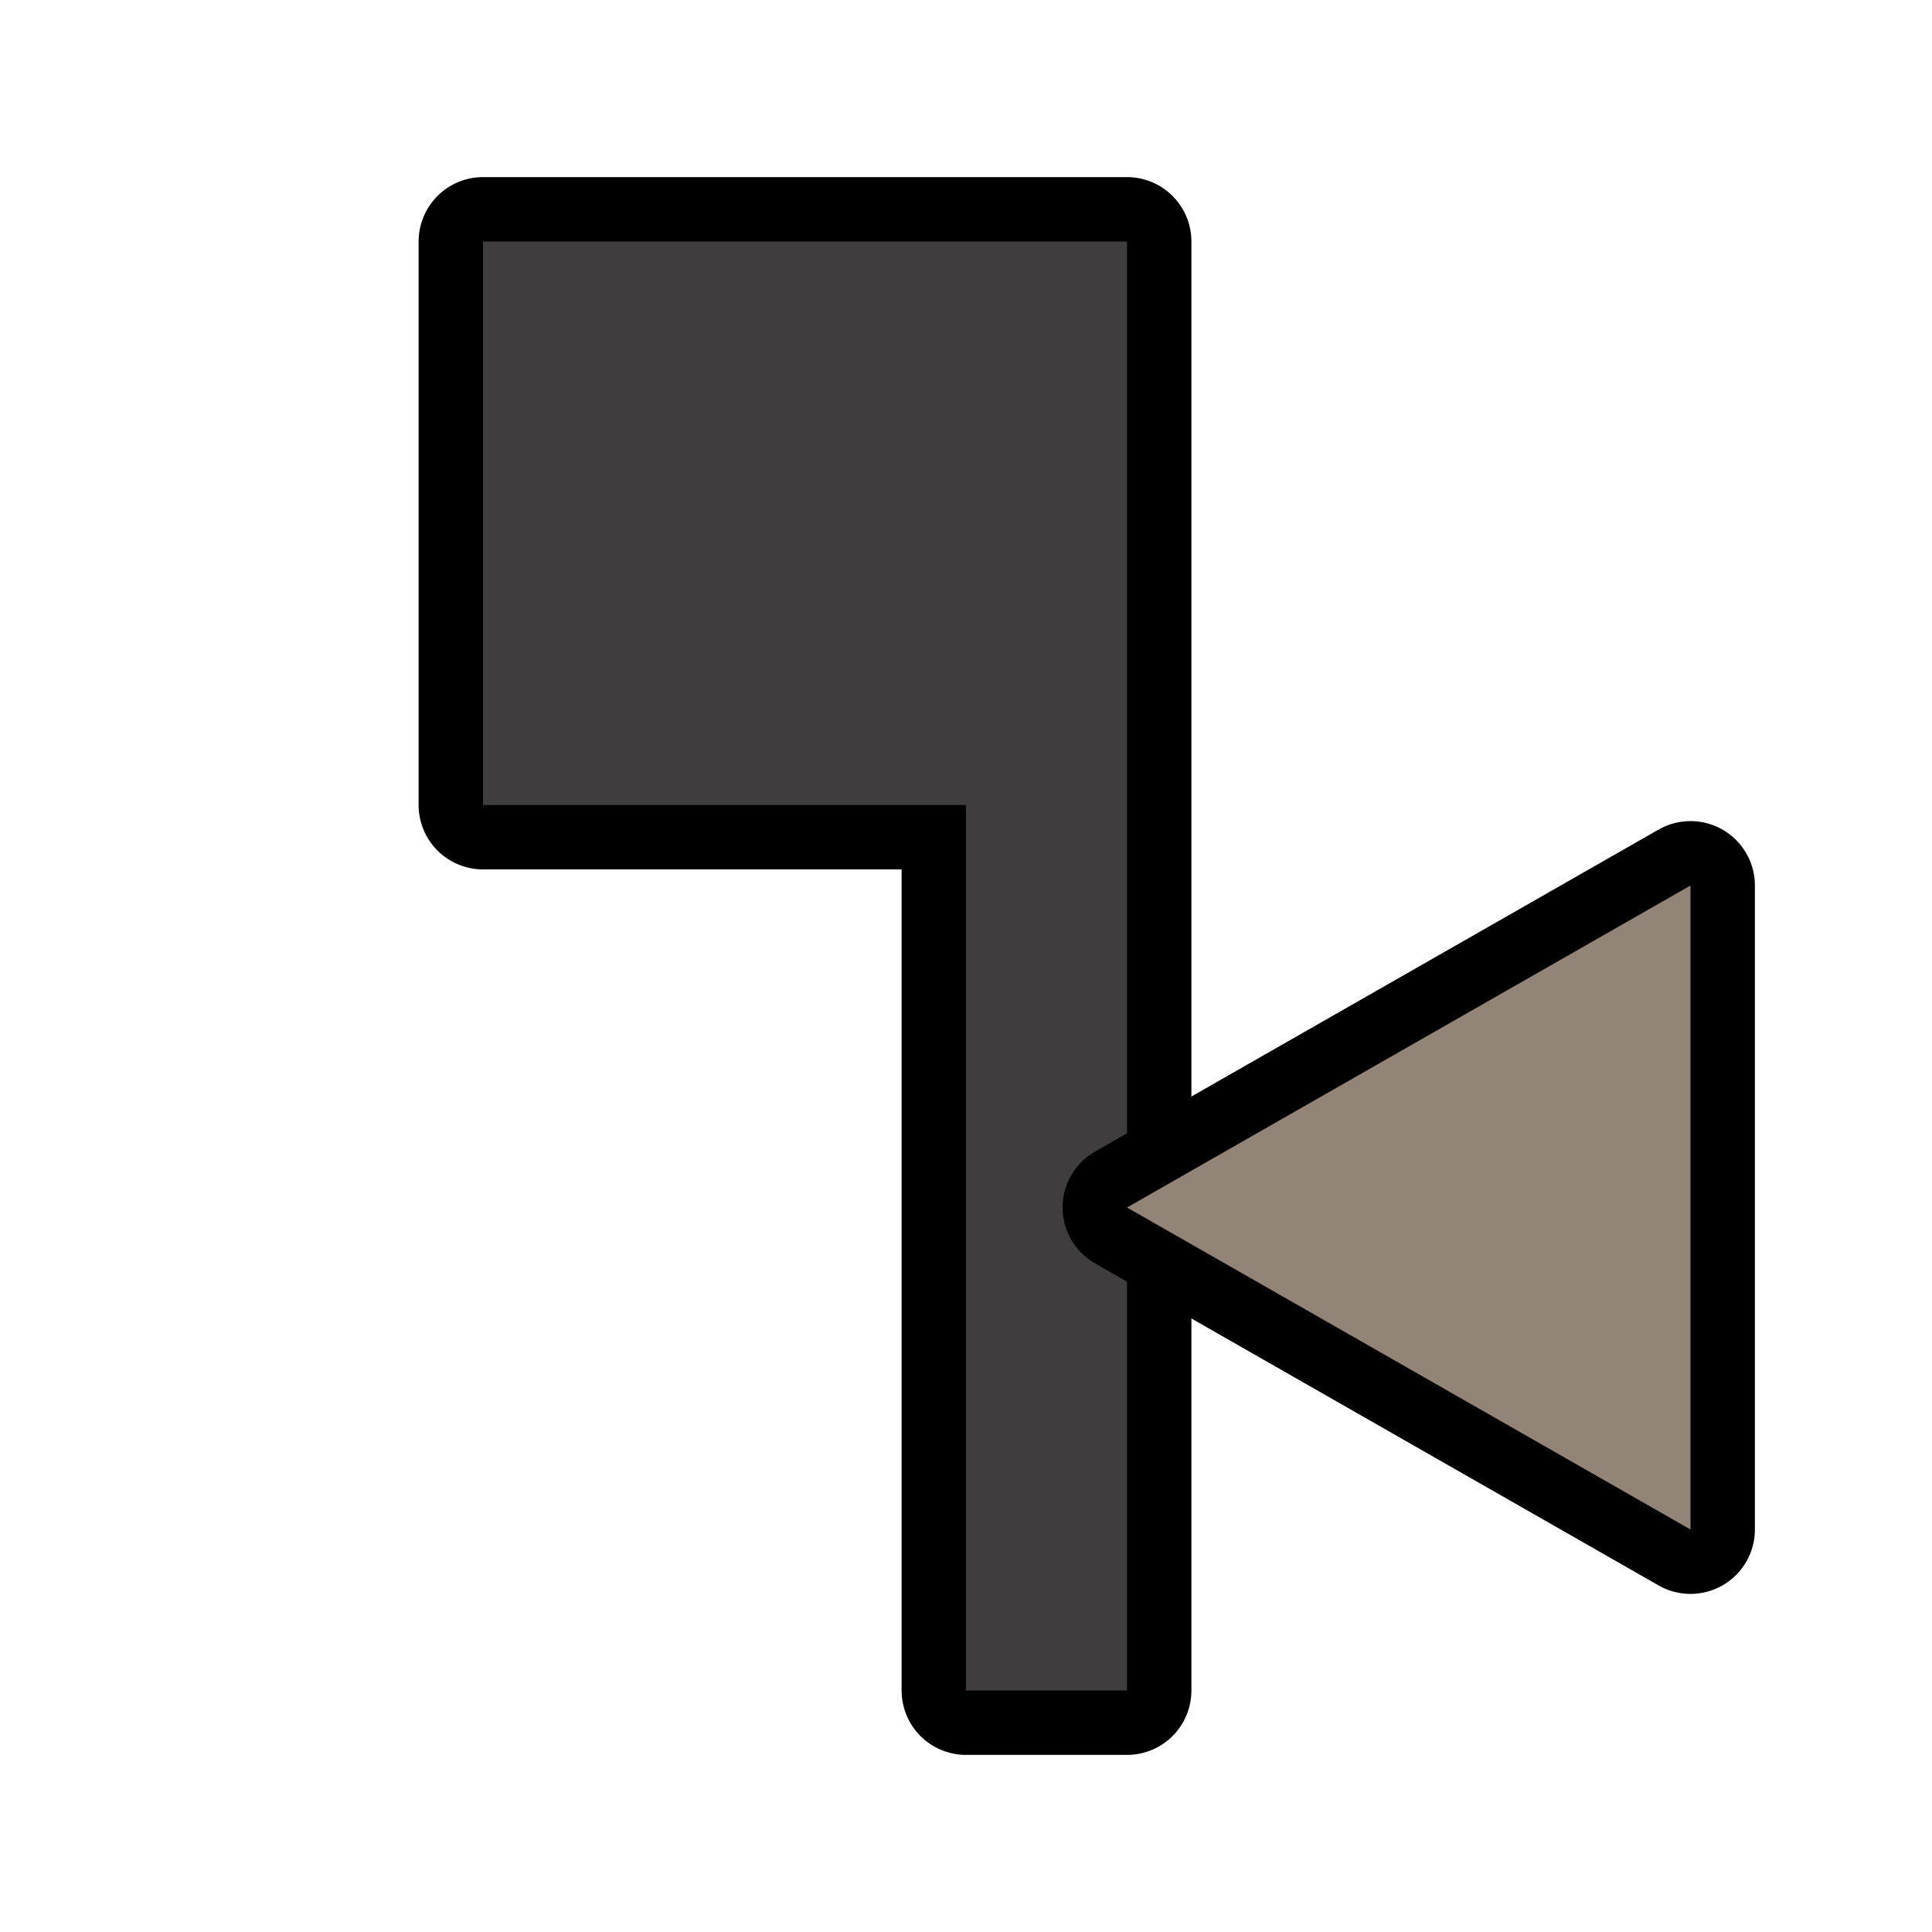 <?xml version="1.0" encoding="UTF-8" standalone="no"?>
<svg
   xmlns:dc="http://purl.org/dc/elements/1.1/"
   xmlns:cc="http://creativecommons.org/ns#"
   xmlns:rdf="http://www.w3.org/1999/02/22-rdf-syntax-ns#"
   xmlns:svg="http://www.w3.org/2000/svg"
   xmlns="http://www.w3.org/2000/svg"
   id="svg14"
   version="1.1"
   height="24"
   width="24">
  <defs
     id="defs18" />
  <path
     style="fill:none;fill-opacity:1;stroke:#000000;stroke-width:1.6;stroke-linecap:butt;stroke-linejoin:round;stroke-miterlimit:4;stroke-dasharray:none;stroke-opacity:1"
     d="M 14,3 H 6 v 7 h 6 v 11 h 2 z"
     id="path833-6" />
  <path
     id="path833-3"
     d="M 14,3 H 6 v 7 h 6 v 11 h 2 z"
     style="fill:#3f3d3d;fill-opacity:1;stroke:none;stroke-width:1px;stroke-linecap:butt;stroke-linejoin:miter;stroke-opacity:1" />
  <path
     style="fill:none;fill-opacity:1;stroke:#000000;stroke-width:1.6;stroke-linejoin:round;stroke-miterlimit:4;stroke-dasharray:none;stroke-opacity:1"
     id="path6-3"
     d="m 21,19 -7,-4 7,-4 z" />
  <path
     d="m 21,19 -7,-4 7,-4 z"
     id="path6"
     style="fill:#928476;fill-opacity:1" />
</svg>
